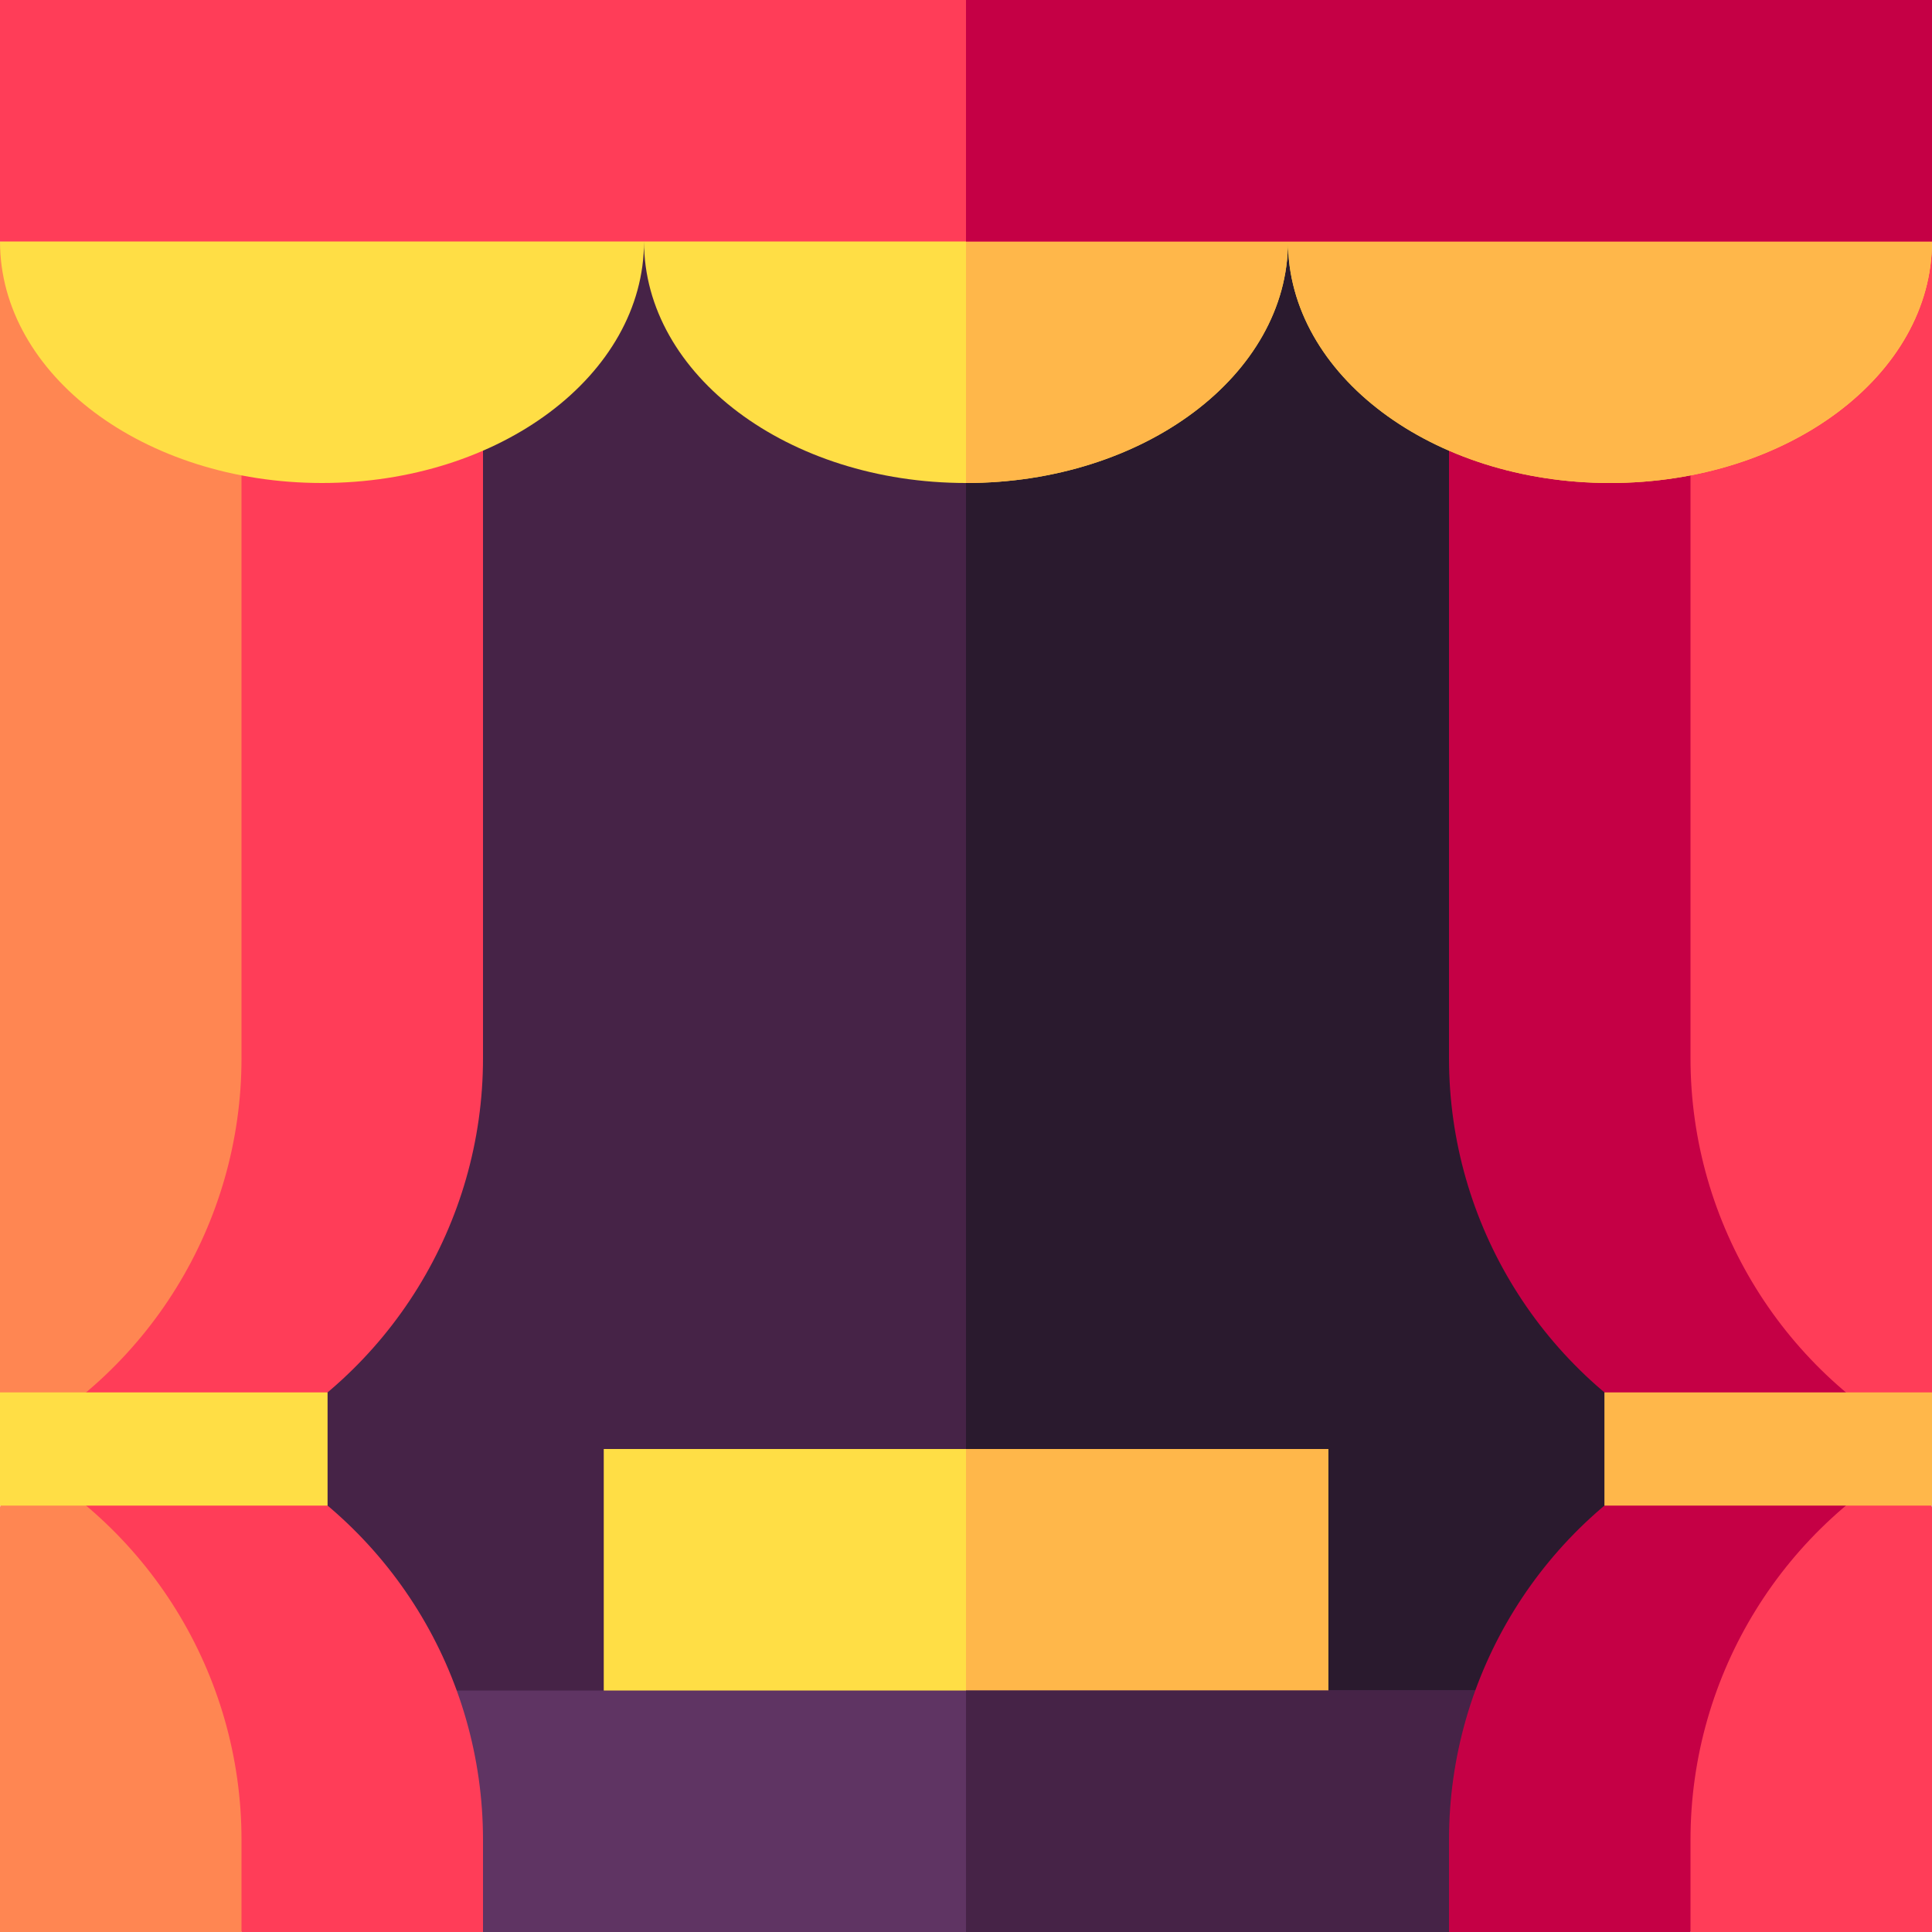 <svg id="Capa_1" enable-background="new 0 0 512 512" height="512" viewBox="0 0 512 512" width="512" xmlns="http://www.w3.org/2000/svg"><g><path d="m458.63 384-74.63 128h-256l-74.63-128 74.63-320h256z" fill="#462347"/><path d="m458.63 384-74.63 128h-128v-448h128z" fill="#2a1a2e"/><path d="m160 384h192v78.03h-192z" fill="#ffde45"/><path d="m256 384h96v78.03h-96z" fill="#ffb74a"/><path d="m400.66 448-16.66 64h-256l-19.9-64z" fill="#5f3463"/><path d="m400.66 448-16.66 64h-128v-64z" fill="#462347"/><path d="m128 280.447v-216.447h-64l-64 320 64 128h64v-24.445c0-43.853-24.776-83.943-64-103.555 39.223-19.612 64-59.7 64-103.553z" fill="#ff3d58"/><path d="m64 512v-24.445c0-43.853-24.776-83.943-64-103.555 39.223-19.611 64-59.7 64-103.553v-216.447l-64 .001v304.999l3.086 15-3.086 15.477v112.523z" fill="#ff8652"/><path d="m0 369h86.81v30h-86.81z" fill="#ffde45"/><path d="m448 64h-64v216.447c0 43.853 24.777 83.942 64 103.553-39.223 19.612-64 59.702-64 103.555v24.445h64l64-128z" fill="#c50045"/><path d="m448 512v-24.445c0-43.853 24.776-83.943 64-103.555-39.223-19.611-64-59.7-64-103.553v-216.447l64 .001v304.999l-3.086 15 3.086 15.477v112.523z" fill="#ff3d58"/><path d="m425.19 369h86.81v30h-86.81z" fill="#ffb74a"/><path d="m512 64c0 35.35-38.21 64-85.33 64-47.13 0-85.34-28.65-85.34-64 0 35.35-38.2 64-85.33 64s-85.33-28.65-85.33-64c0 35.35-38.21 64-85.34 64-47.12 0-85.33-28.65-85.33-64l256-24.2z" fill="#ffde45"/><path d="m512 64c0 35.35-38.21 64-85.33 64-47.13 0-85.34-28.65-85.34-64 0 35.35-38.2 64-85.33 64v-88.2z" fill="#ffb74a"/><path d="m0 0h512v64h-512z" fill="#ff3d58"/><path d="m256 0h256v64h-256z" fill="#c50045"/></g></svg>